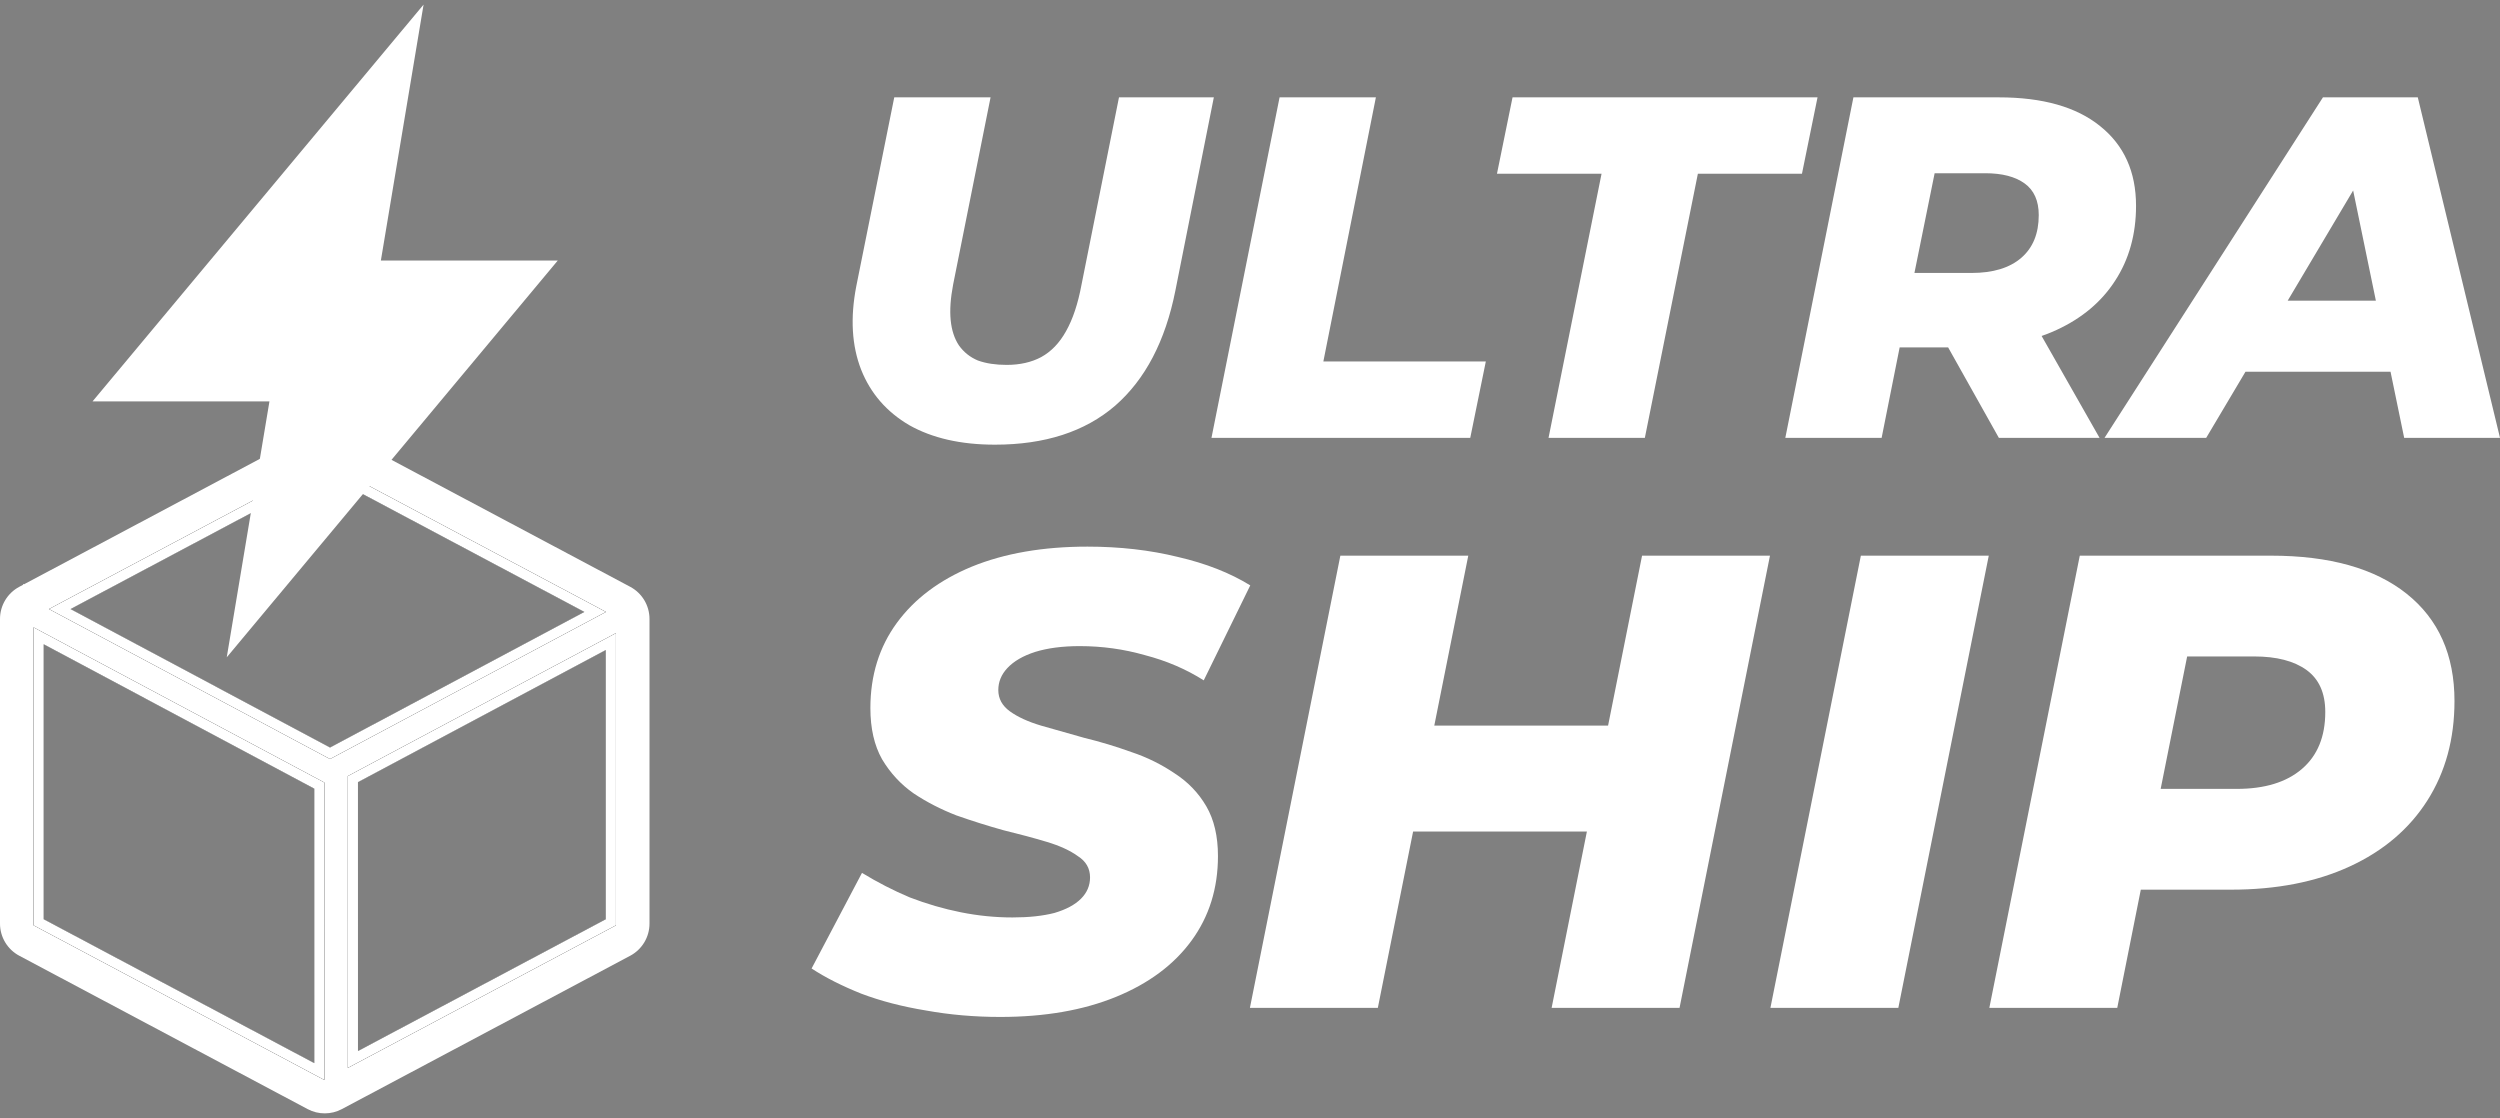 <svg width="445" height="199" viewBox="0 0 445 199" fill="none" xmlns="http://www.w3.org/2000/svg">
<rect x="0" y="0" width="445" height="199" fill="#808080" stroke="none"/>
<path fill-rule="evenodd" clip-rule="evenodd" d="M60.85 77.153C58.947 76.141 56.664 76.141 54.76 77.153L4.285 103.997L4.171 103.937L4.081 104.106L3.44 104.447C1.323 105.573 0 107.775 0 110.173V164.402C0 166.8 1.323 169.002 3.44 170.127L54.76 197.421C56.664 198.434 58.947 198.434 60.85 197.421L112.171 170.127C114.288 169.002 115.611 166.8 115.611 164.402V110.173C115.611 107.775 114.288 105.573 112.171 104.447L60.85 77.153ZM107.829 163.623L63.722 187.08L63.72 139.223L107.829 115.708V163.623ZM7.782 114.684V163.623L55.941 189.235L55.938 140.38L35.777 129.622L27.992 125.468L7.782 114.684ZM104.014 108.923L58.744 133.057L30.947 118.224L12.558 108.412L57.805 84.348L84.452 98.519L104.014 108.923Z" fill="white"/>
<path fill-rule="evenodd" clip-rule="evenodd" d="M5.973 111.669L28.843 123.872L27.992 125.468L7.782 114.684V163.623L55.941 189.235L55.938 140.38L27.992 125.468L28.843 123.872L57.747 139.295L57.75 192.245L5.973 164.709V111.669ZM109.637 164.709L61.914 190.09L61.911 138.137L109.637 112.694V164.709ZM58.743 135.106L8.711 108.409L57.805 82.299L107.862 108.921L58.743 135.106ZM107.829 163.623L63.722 187.08L63.72 139.223L107.829 115.708V163.623ZM104.014 108.923L57.805 84.348L12.558 108.412L58.744 133.057L104.014 108.923Z" fill="black"/>
<path fill-rule="evenodd" clip-rule="evenodd" d="M5.973 111.669L28.843 123.872L27.992 125.468L7.782 114.684V163.623L55.941 189.235L55.938 140.38L27.992 125.468L28.843 123.872L57.747 139.295L57.75 192.245L5.973 164.709V111.669ZM109.637 164.709L61.914 190.09L61.911 138.137L109.637 112.694V164.709ZM58.743 135.106L8.711 108.409L57.805 82.299L107.862 108.921L58.743 135.106ZM107.829 163.623L63.722 187.08L63.72 139.223L107.829 115.708V163.623ZM104.014 108.923L57.805 84.348L12.558 108.412L58.744 133.057L104.014 108.923Z" fill="white"/>
<path d="M92.847 49.384H64.236L70.594 11.28L22.91 68.436H51.521L45.163 106.539L92.847 49.384Z" fill="white"/>
<path fill-rule="evenodd" clip-rule="evenodd" d="M75.396 0.82L67.796 46.37H99.288L40.361 117L47.961 71.45H16.469L75.396 0.82ZM29.351 65.421H55.08L49.964 96.078L86.406 52.399H60.677L65.793 21.742L29.351 65.421Z" fill="white"/>
<path d="M354.101 179.406L370.201 98.908H404.239C414.666 98.908 422.715 101.17 428.389 105.693C434.062 110.216 436.898 116.58 436.898 124.783C436.898 131.529 435.288 137.432 432.068 142.492C428.849 147.552 424.249 151.462 418.269 154.222C412.289 156.982 405.236 158.361 397.11 158.361H371.005L383.08 148.242L376.87 179.406H354.101ZM382.505 150.887L374.57 140.422H398.145C403.128 140.422 406.999 139.234 409.759 136.857C412.519 134.481 413.899 131.107 413.899 126.738C413.899 123.364 412.787 120.873 410.564 119.263C408.341 117.653 405.236 116.848 401.249 116.848H379.4L391.475 106.038L382.505 150.887Z" fill="white"/>
<path d="M315.133 179.406L331.232 98.908H354.001L337.902 179.406H315.133Z" fill="white"/>
<path d="M292.287 98.908H315.056L298.957 179.406H276.188L292.287 98.908ZM245.254 179.406H222.484L238.584 98.908H261.353L245.254 179.406ZM284.122 148.012H249.968L253.763 129.152H287.917L284.122 148.012Z" fill="white"/>
<path d="M178.043 181.016C173.443 181.016 169.035 180.632 164.819 179.866C160.602 179.176 156.769 178.179 153.319 176.876C149.869 175.496 146.918 174.001 144.464 172.391L153.434 155.372C156.194 157.058 159.031 158.515 161.944 159.741C164.934 160.891 167.962 161.773 171.028 162.386C174.095 163 177.162 163.306 180.228 163.306C183.141 163.306 185.633 163.038 187.703 162.501C189.773 161.888 191.344 161.045 192.418 159.971C193.491 158.898 194.028 157.633 194.028 156.177C194.028 154.567 193.299 153.302 191.843 152.382C190.463 151.385 188.623 150.542 186.323 149.852C184.023 149.162 181.455 148.472 178.618 147.782C175.858 147.015 173.06 146.134 170.223 145.137C167.464 144.064 164.934 142.76 162.634 141.227C160.334 139.617 158.456 137.586 156.999 135.132C155.619 132.679 154.929 129.651 154.929 126.048C154.929 120.221 156.501 115.161 159.644 110.868C162.787 106.575 167.234 103.24 172.983 100.863C178.81 98.487 185.671 97.299 193.568 97.299C199.318 97.299 204.684 97.912 209.667 99.138C214.65 100.288 218.944 101.975 222.547 104.198L214.267 121.103C211.124 119.11 207.636 117.615 203.802 116.618C200.046 115.545 196.174 115.008 192.188 115.008C189.121 115.008 186.476 115.353 184.253 116.043C182.106 116.733 180.458 117.691 179.308 118.918C178.235 120.068 177.698 121.371 177.698 122.828C177.698 124.361 178.388 125.626 179.768 126.623C181.148 127.619 182.988 128.463 185.288 129.153C187.665 129.842 190.233 130.571 192.993 131.337C195.829 132.027 198.628 132.871 201.387 133.867C204.147 134.787 206.716 136.052 209.092 137.662C211.469 139.196 213.347 141.15 214.727 143.527C216.107 145.904 216.797 148.855 216.797 152.382C216.797 158.132 215.225 163.153 212.082 167.446C208.939 171.739 204.454 175.074 198.628 177.451C192.801 179.827 185.94 181.016 178.043 181.016Z" fill="white"/>
<path d="M374.606 77.939L413.483 17.329H430.367L445 77.939H427.943L417.119 25.468H423.873L392.702 77.939H374.606ZM391.577 66.163L398.504 53.522H428.116L430.021 66.163H391.577Z" fill="white"/>
<path d="M317.786 77.939L329.908 17.329H355.797C363.59 17.329 369.593 19.032 373.807 22.437C378.078 25.843 380.214 30.576 380.214 36.637C380.214 41.717 378.973 46.162 376.491 49.971C374.067 53.724 370.603 56.639 366.101 58.717C361.598 60.795 356.288 61.834 350.169 61.834H330.514L339.606 54.474L334.93 77.939H317.786ZM355.797 77.939L343.415 55.859H361.165L373.72 77.939H355.797ZM339.173 56.465L333.198 48.586H350.948C354.758 48.586 357.702 47.691 359.78 45.902C361.858 44.113 362.897 41.573 362.897 38.282C362.897 35.743 362.06 33.867 360.386 32.654C358.712 31.442 356.374 30.836 353.373 30.836H336.835L346.013 22.697L339.173 56.465Z" fill="white"/>
<path d="M275.639 77.939L285.077 30.923H266.461L269.232 17.329H323.521L320.75 30.923H302.221L292.783 77.939H275.639Z" fill="white"/>
<path d="M215.642 77.939L227.764 17.329H244.908L235.557 64.345H264.476L261.705 77.939H215.642Z" fill="white"/>
<path d="M177.1 79.151C171.039 79.151 165.959 77.996 161.861 75.687C157.82 73.321 154.963 70.031 153.289 65.817C151.615 61.545 151.326 56.581 152.423 50.924L159.177 17.329H176.321L169.654 50.664C169.192 53.089 169.048 55.196 169.221 56.985C169.394 58.774 169.885 60.275 170.693 61.487C171.559 62.7 172.684 63.594 174.07 64.171C175.513 64.691 177.215 64.951 179.178 64.951C181.545 64.951 183.594 64.489 185.326 63.565C187.115 62.584 188.587 61.054 189.741 58.976C190.954 56.841 191.877 54.07 192.512 50.664L199.179 17.329H216.063L209.223 51.703C207.434 60.708 203.855 67.548 198.487 72.224C193.118 76.842 185.989 79.151 177.1 79.151Z" fill="white"/>
</svg>
